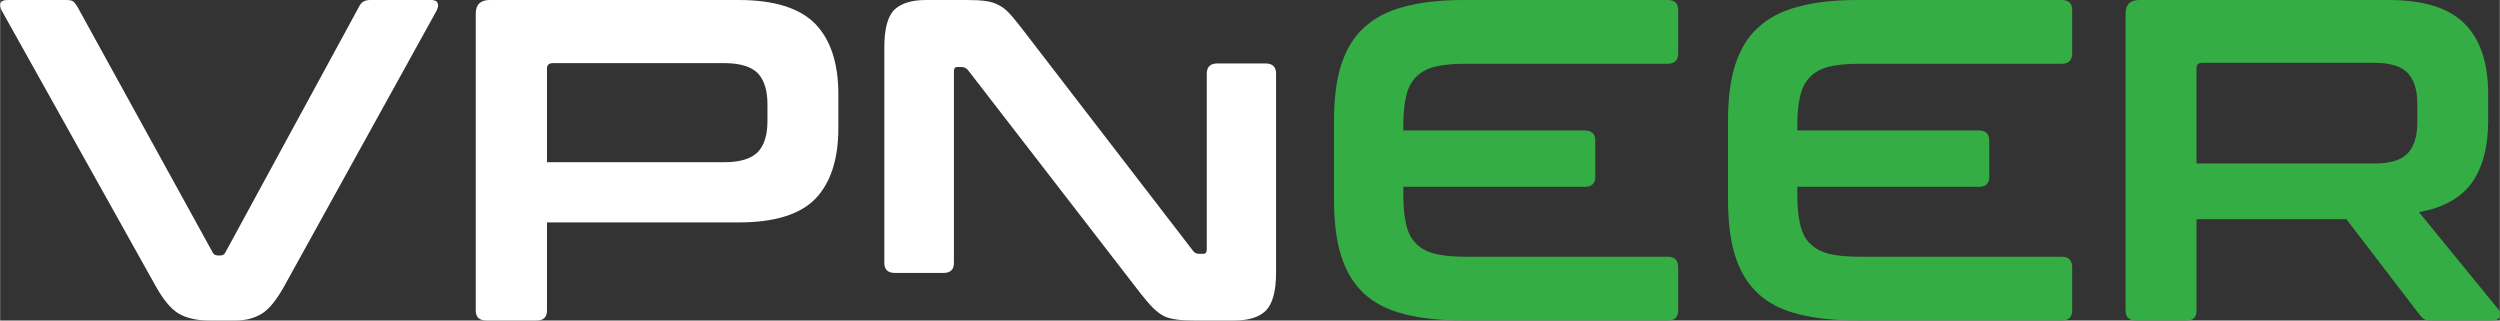 <?xml version="1.0" encoding="UTF-8"?>
<!DOCTYPE svg PUBLIC "-//W3C//DTD SVG 1.1//EN" "http://www.w3.org/Graphics/SVG/1.1/DTD/svg11.dtd">
<!-- Creator: CorelDRAW 2018 (64-Bit) -->
<svg xmlns="http://www.w3.org/2000/svg" xml:space="preserve" width="273px" height="35px" version="1.1" style="shape-rendering:geometricPrecision; text-rendering:geometricPrecision; image-rendering:optimizeQuality; fill-rule:evenodd; clip-rule:evenodd"
viewBox="0 0 77.21 9.9"
 xmlns:xlink="http://www.w3.org/1999/xlink">
 <rect x="0" y="0" width="77.21" height="9.9" fill="#333333" stroke="none"/>
 <defs>
  <style type="text/css">
   <![CDATA[
    .fil1 {fill:#35AD45;fill-rule:nonzero}
    .fil0 {fill:white;fill-rule:nonzero}
   ]]>
  </style>
 </defs>
 <g id="Layer_x0020_1">
  <g id="_2656008754896">
   <path class="fil0" d="M2.04 0c0.09,0 0.16,0.01 0.21,0.04 0.04,0.03 0.08,0.08 0.12,0.14l4.19 7.61c0.03,0.07 0.09,0.1 0.17,0.1l0.08 0c0.06,0 0.12,-0.03 0.15,-0.1l4.14 -7.61c0.06,-0.12 0.17,-0.18 0.33,-0.18l1.88 0c0.11,0 0.18,0.03 0.2,0.09 0.03,0.06 0.02,0.14 -0.03,0.24l-4.7 8.5c-0.24,0.43 -0.47,0.72 -0.7,0.86 -0.23,0.14 -0.5,0.21 -0.8,0.21l-0.83 0c-0.37,0 -0.68,-0.07 -0.93,-0.21 -0.24,-0.14 -0.48,-0.43 -0.72,-0.86l-4.75 -8.5c-0.05,-0.1 -0.06,-0.18 -0.04,-0.24 0.03,-0.06 0.1,-0.09 0.22,-0.09l1.81 0z"/>
   <path class="fil0" d="M22.81 0c1.1,0 1.89,0.25 2.37,0.74 0.47,0.49 0.71,1.21 0.71,2.17l0 1.05c0,0.96 -0.24,1.69 -0.71,2.18 -0.48,0.49 -1.27,0.73 -2.37,0.73l-5.92 0 0 2.72c0,0.21 -0.11,0.31 -0.32,0.31l-1.55 0c-0.22,0 -0.33,-0.1 -0.33,-0.31l0 -9.17c0,-0.28 0.15,-0.42 0.43,-0.42l7.69 0zm-5.92 5.01l5.48 0c0.49,0 0.83,-0.11 1.03,-0.31 0.2,-0.21 0.3,-0.53 0.3,-0.95l0 -0.54c0,-0.42 -0.1,-0.74 -0.3,-0.95 -0.2,-0.2 -0.54,-0.31 -1.03,-0.31l-5.3 0c-0.12,0 -0.18,0.06 -0.18,0.17l0 2.89z"/>
   <path class="fil0" d="M29.86 0c0.23,0 0.42,0.01 0.57,0.03 0.15,0.02 0.29,0.06 0.4,0.12 0.12,0.06 0.23,0.14 0.33,0.25 0.11,0.11 0.22,0.26 0.36,0.43l5.32 6.91c0.04,0.06 0.1,0.1 0.19,0.1l0.13 0c0.08,0 0.11,-0.05 0.11,-0.15l0 -5.42c0,-0.2 0.11,-0.31 0.32,-0.31l1.5 0c0.21,0 0.32,0.11 0.32,0.31l0 6.16c0,0.57 -0.11,0.96 -0.32,1.17 -0.21,0.2 -0.53,0.3 -0.97,0.3l-1.23 0c-0.22,0 -0.41,-0.01 -0.55,-0.03 -0.15,-0.02 -0.28,-0.05 -0.4,-0.11 -0.11,-0.06 -0.22,-0.14 -0.33,-0.25 -0.11,-0.11 -0.24,-0.26 -0.38,-0.44l-5.34 -6.91c-0.06,-0.06 -0.12,-0.09 -0.19,-0.09l-0.13 0c-0.08,0 -0.11,0.04 -0.11,0.14l0 5.91c0,0.21 -0.11,0.31 -0.32,0.31l-1.5 0c-0.22,0 -0.33,-0.1 -0.33,-0.31l0 -6.65c0,-0.57 0.1,-0.96 0.31,-1.17 0.21,-0.2 0.54,-0.3 0.98,-0.3l1.26 0z"/>
   <path class="fil1" d="M51.51 0c0.21,0 0.32,0.1 0.32,0.31l0 1.34c0,0.21 -0.11,0.32 -0.32,0.32l-6.26 0c-0.37,0 -0.68,0.03 -0.93,0.09 -0.24,0.06 -0.43,0.16 -0.58,0.31 -0.15,0.15 -0.25,0.34 -0.31,0.59 -0.06,0.25 -0.09,0.56 -0.09,0.93l0 0.14 5.61 0c0.21,0 0.32,0.11 0.32,0.31l0 1.12c0,0.21 -0.11,0.31 -0.32,0.31l-5.61 0 0 0.24c0,0.37 0.03,0.68 0.09,0.93 0.06,0.25 0.16,0.45 0.31,0.59 0.15,0.15 0.34,0.25 0.58,0.31 0.25,0.06 0.56,0.09 0.93,0.09l6.26 0c0.21,0 0.32,0.11 0.32,0.32l0 1.34c0,0.21 -0.11,0.31 -0.32,0.31l-6.3 0c-0.73,0 -1.35,-0.07 -1.85,-0.2 -0.51,-0.13 -0.92,-0.34 -1.24,-0.64 -0.32,-0.3 -0.55,-0.68 -0.7,-1.16 -0.15,-0.48 -0.22,-1.05 -0.22,-1.73l0 -2.44c0,-0.67 0.07,-1.25 0.22,-1.72 0.15,-0.47 0.38,-0.86 0.7,-1.15 0.32,-0.3 0.73,-0.52 1.24,-0.65 0.5,-0.14 1.12,-0.21 1.85,-0.21l6.3 0z"/>
   <path class="fil1" d="M73.77 0c1.1,0 1.88,0.25 2.36,0.74 0.48,0.49 0.72,1.21 0.72,2.17l0 0.81c0,0.81 -0.17,1.45 -0.5,1.92 -0.34,0.47 -0.88,0.78 -1.64,0.91l2.45 3c0.05,0.04 0.06,0.11 0.05,0.21 -0.02,0.09 -0.1,0.14 -0.23,0.14l-1.85 0c-0.12,0 -0.21,-0.01 -0.26,-0.04 -0.05,-0.03 -0.09,-0.08 -0.14,-0.14l-2.26 -2.95 -4.63 0 0 2.82c0,0.21 -0.1,0.31 -0.31,0.31l-1.55 0c-0.22,0 -0.33,-0.1 -0.33,-0.31l0 -9.17c0,-0.28 0.14,-0.42 0.43,-0.42l7.69 0zm-5.93 5.05l5.49 0c0.48,0 0.83,-0.1 1.03,-0.31 0.2,-0.21 0.3,-0.52 0.3,-0.95l0 -0.59c0,-0.43 -0.1,-0.74 -0.3,-0.95 -0.2,-0.21 -0.55,-0.31 -1.03,-0.31l-5.3 0c-0.13,0 -0.19,0.05 -0.19,0.17l0 2.94z"/>
   <path class="fil1" d="M63.68 0c0.21,0 0.32,0.1 0.32,0.31l0 1.34c0,0.21 -0.11,0.32 -0.32,0.32l-6.26 0c-0.37,0 -0.68,0.03 -0.93,0.09 -0.24,0.06 -0.43,0.16 -0.58,0.31 -0.15,0.15 -0.25,0.34 -0.31,0.59 -0.06,0.25 -0.09,0.56 -0.09,0.93l0 0.14 5.61 0c0.21,0 0.32,0.11 0.32,0.31l0 1.12c0,0.21 -0.11,0.31 -0.32,0.31l-5.61 0 0 0.24c0,0.37 0.03,0.68 0.09,0.93 0.06,0.25 0.16,0.45 0.31,0.59 0.15,0.15 0.34,0.25 0.58,0.31 0.25,0.06 0.56,0.09 0.93,0.09l6.26 0c0.21,0 0.32,0.11 0.32,0.32l0 1.34c0,0.21 -0.11,0.31 -0.32,0.31l-6.3 0c-0.73,0 -1.35,-0.07 -1.85,-0.2 -0.51,-0.13 -0.92,-0.34 -1.24,-0.64 -0.32,-0.3 -0.55,-0.68 -0.7,-1.16 -0.15,-0.48 -0.22,-1.05 -0.22,-1.73l0 -2.44c0,-0.67 0.07,-1.25 0.22,-1.72 0.15,-0.47 0.38,-0.86 0.7,-1.15 0.32,-0.3 0.73,-0.52 1.24,-0.65 0.5,-0.14 1.12,-0.21 1.85,-0.21l6.3 0z"/>
  </g>
 </g>
</svg>
